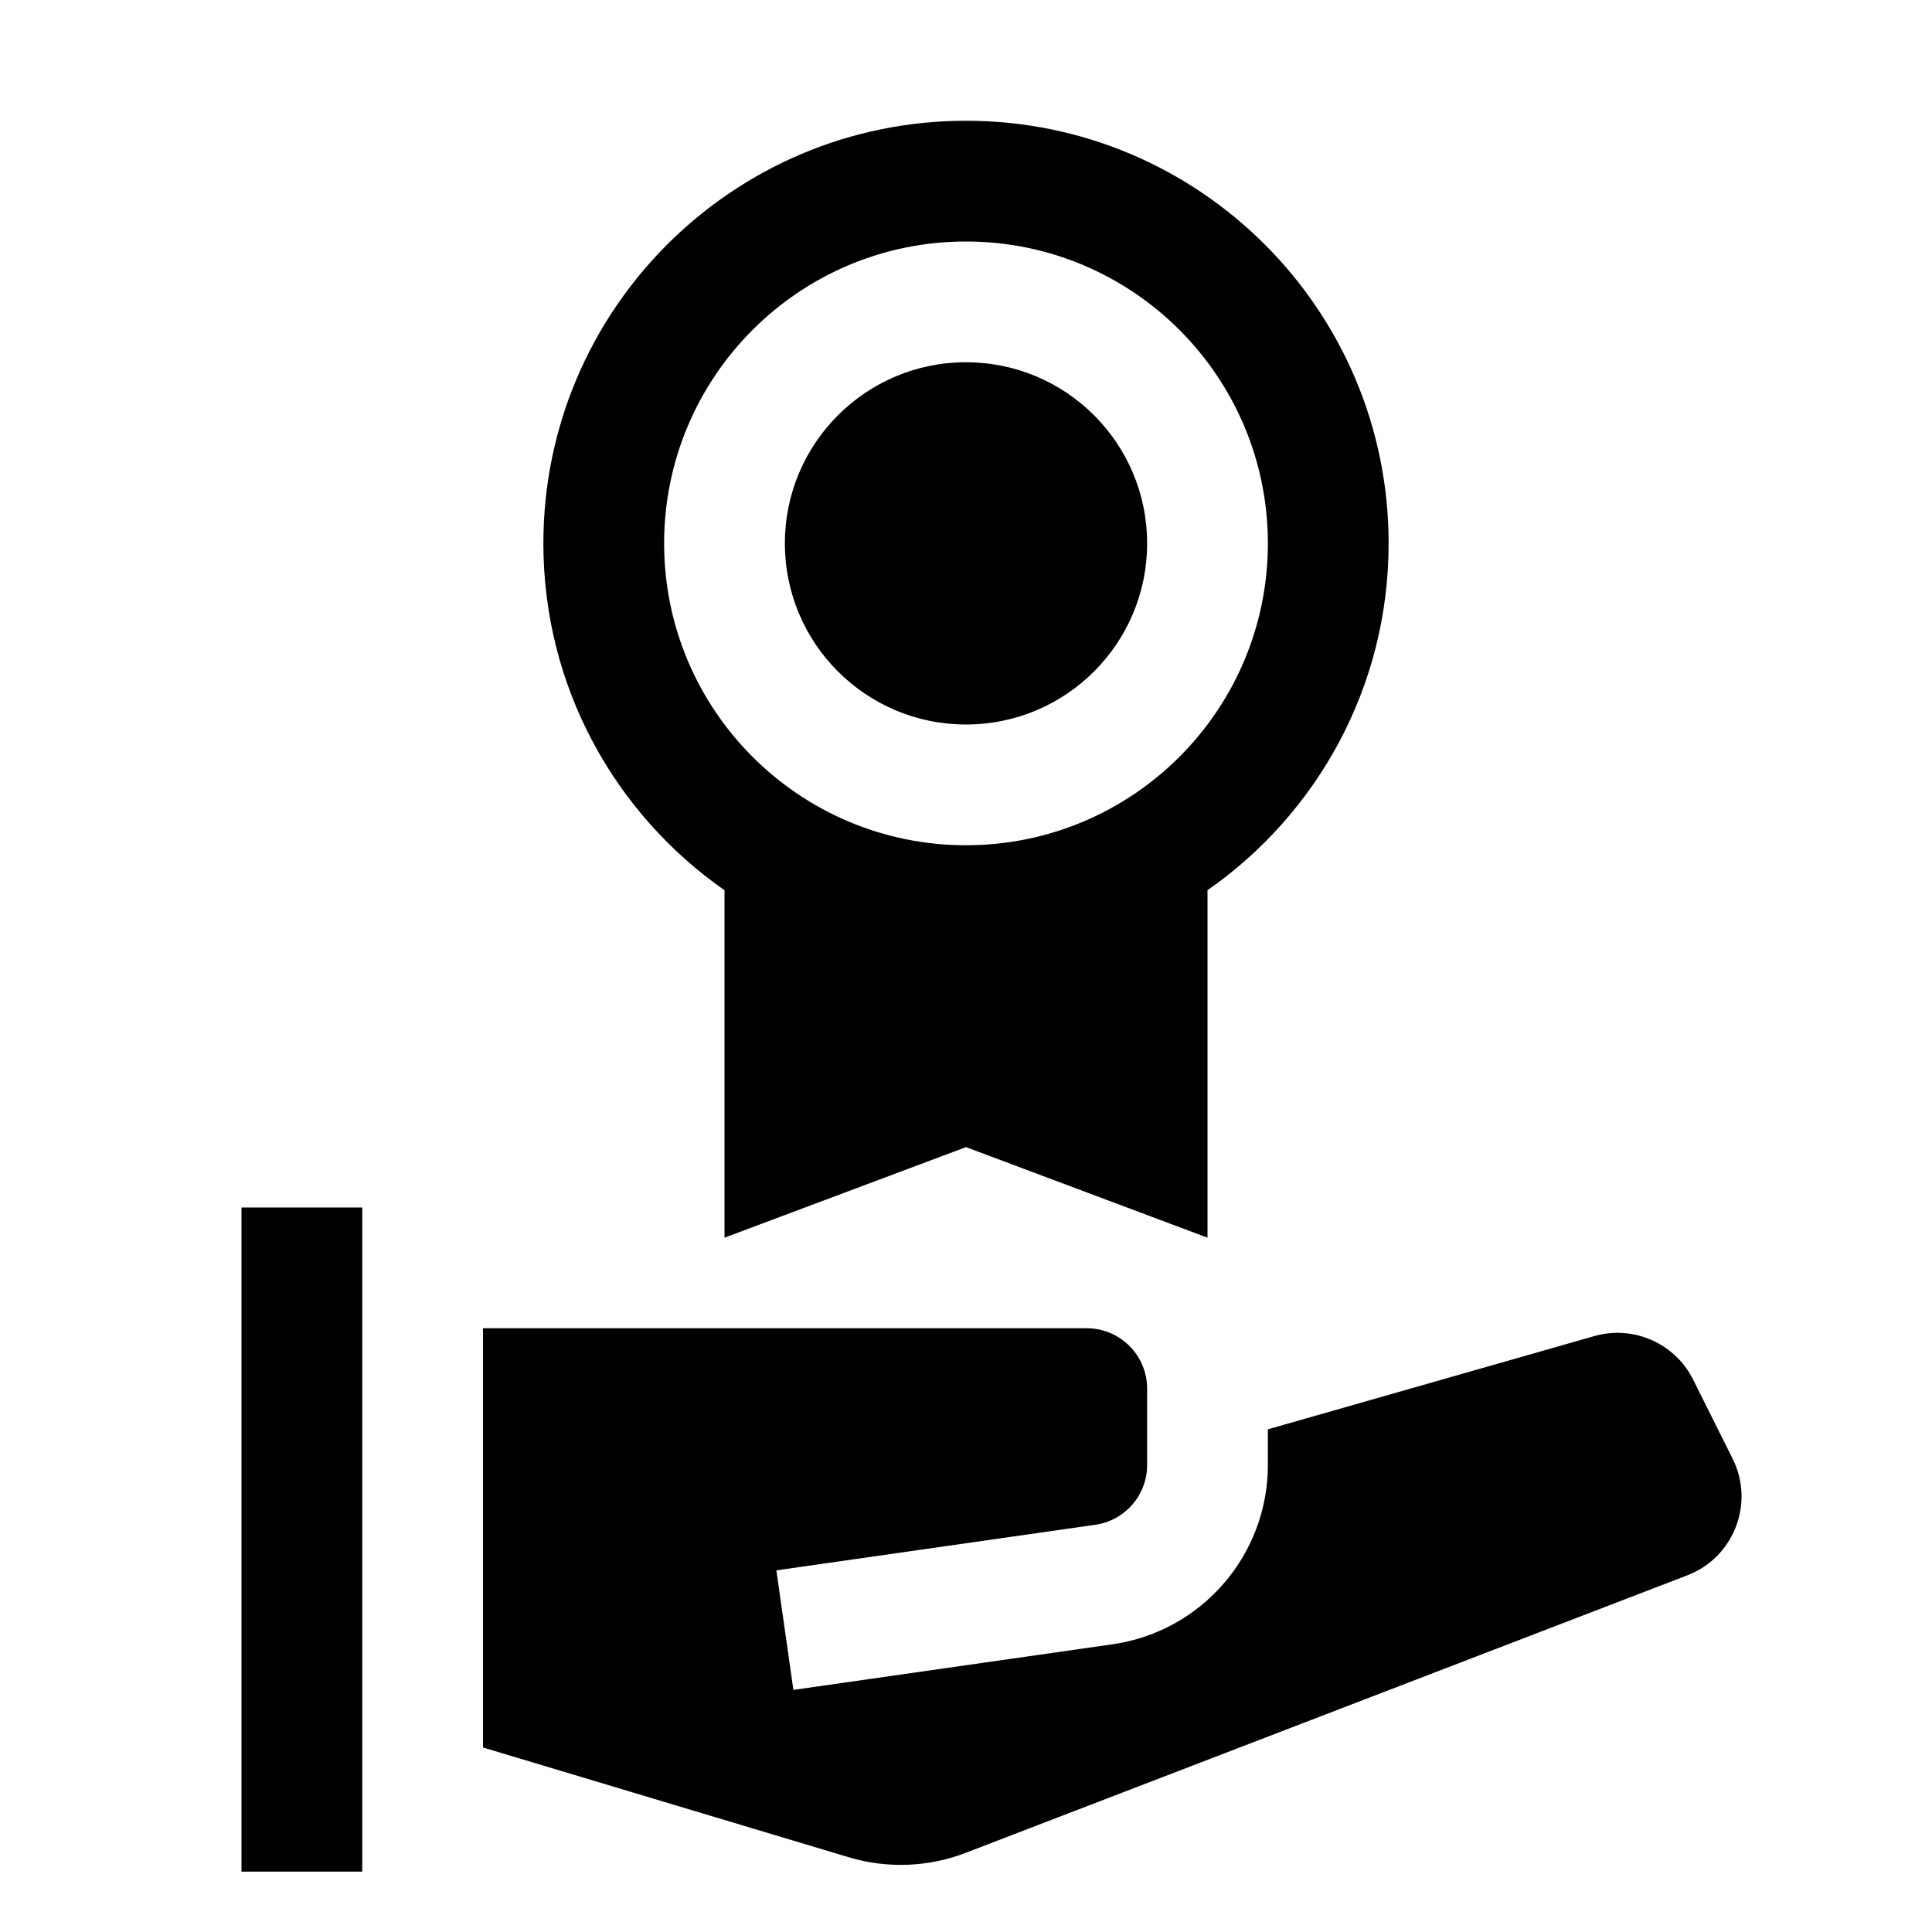 <svg viewBox="0 0 32 32" xmlns="http://www.w3.org/2000/svg">
<path d="M16 12C17.657 12 19 10.657 19 9C19 7.343 17.657 6 16 6C14.343 6 13 7.343 13 9C13 10.657 14.343 12 16 12Z" fill="black"/>
<path fill-rule="evenodd" clip-rule="evenodd" d="M23 9C23 11.379 21.814 13.48 20 14.745L20 20.5L16 19L12 20.5L12 14.745C10.187 13.48 9 11.379 9 9C9 5.134 12.134 2 16 2C19.866 2 23 5.134 23 9ZM16 14C18.761 14 21 11.761 21 9C21 6.239 18.761 4 16 4C13.239 4 11 6.239 11 9C11 11.761 13.239 14 16 14Z" fill="black"/>
<path d="M4 31V20H6V31H4Z" fill="black"/>
<path d="M8 22V28.944L14.058 30.762C14.695 30.953 15.377 30.927 15.997 30.688L27.948 26.092C28.719 25.795 29.067 24.898 28.697 24.159L28.043 22.85C27.742 22.247 27.054 21.945 26.406 22.13L21 23.674V24.265C21 25.758 19.902 27.024 18.424 27.235L13.141 27.99L12.859 26.01L18.141 25.255C18.634 25.185 19 24.763 19 24.265V23C19 22.448 18.552 22 18 22H8Z" fill="black"/>
</svg>